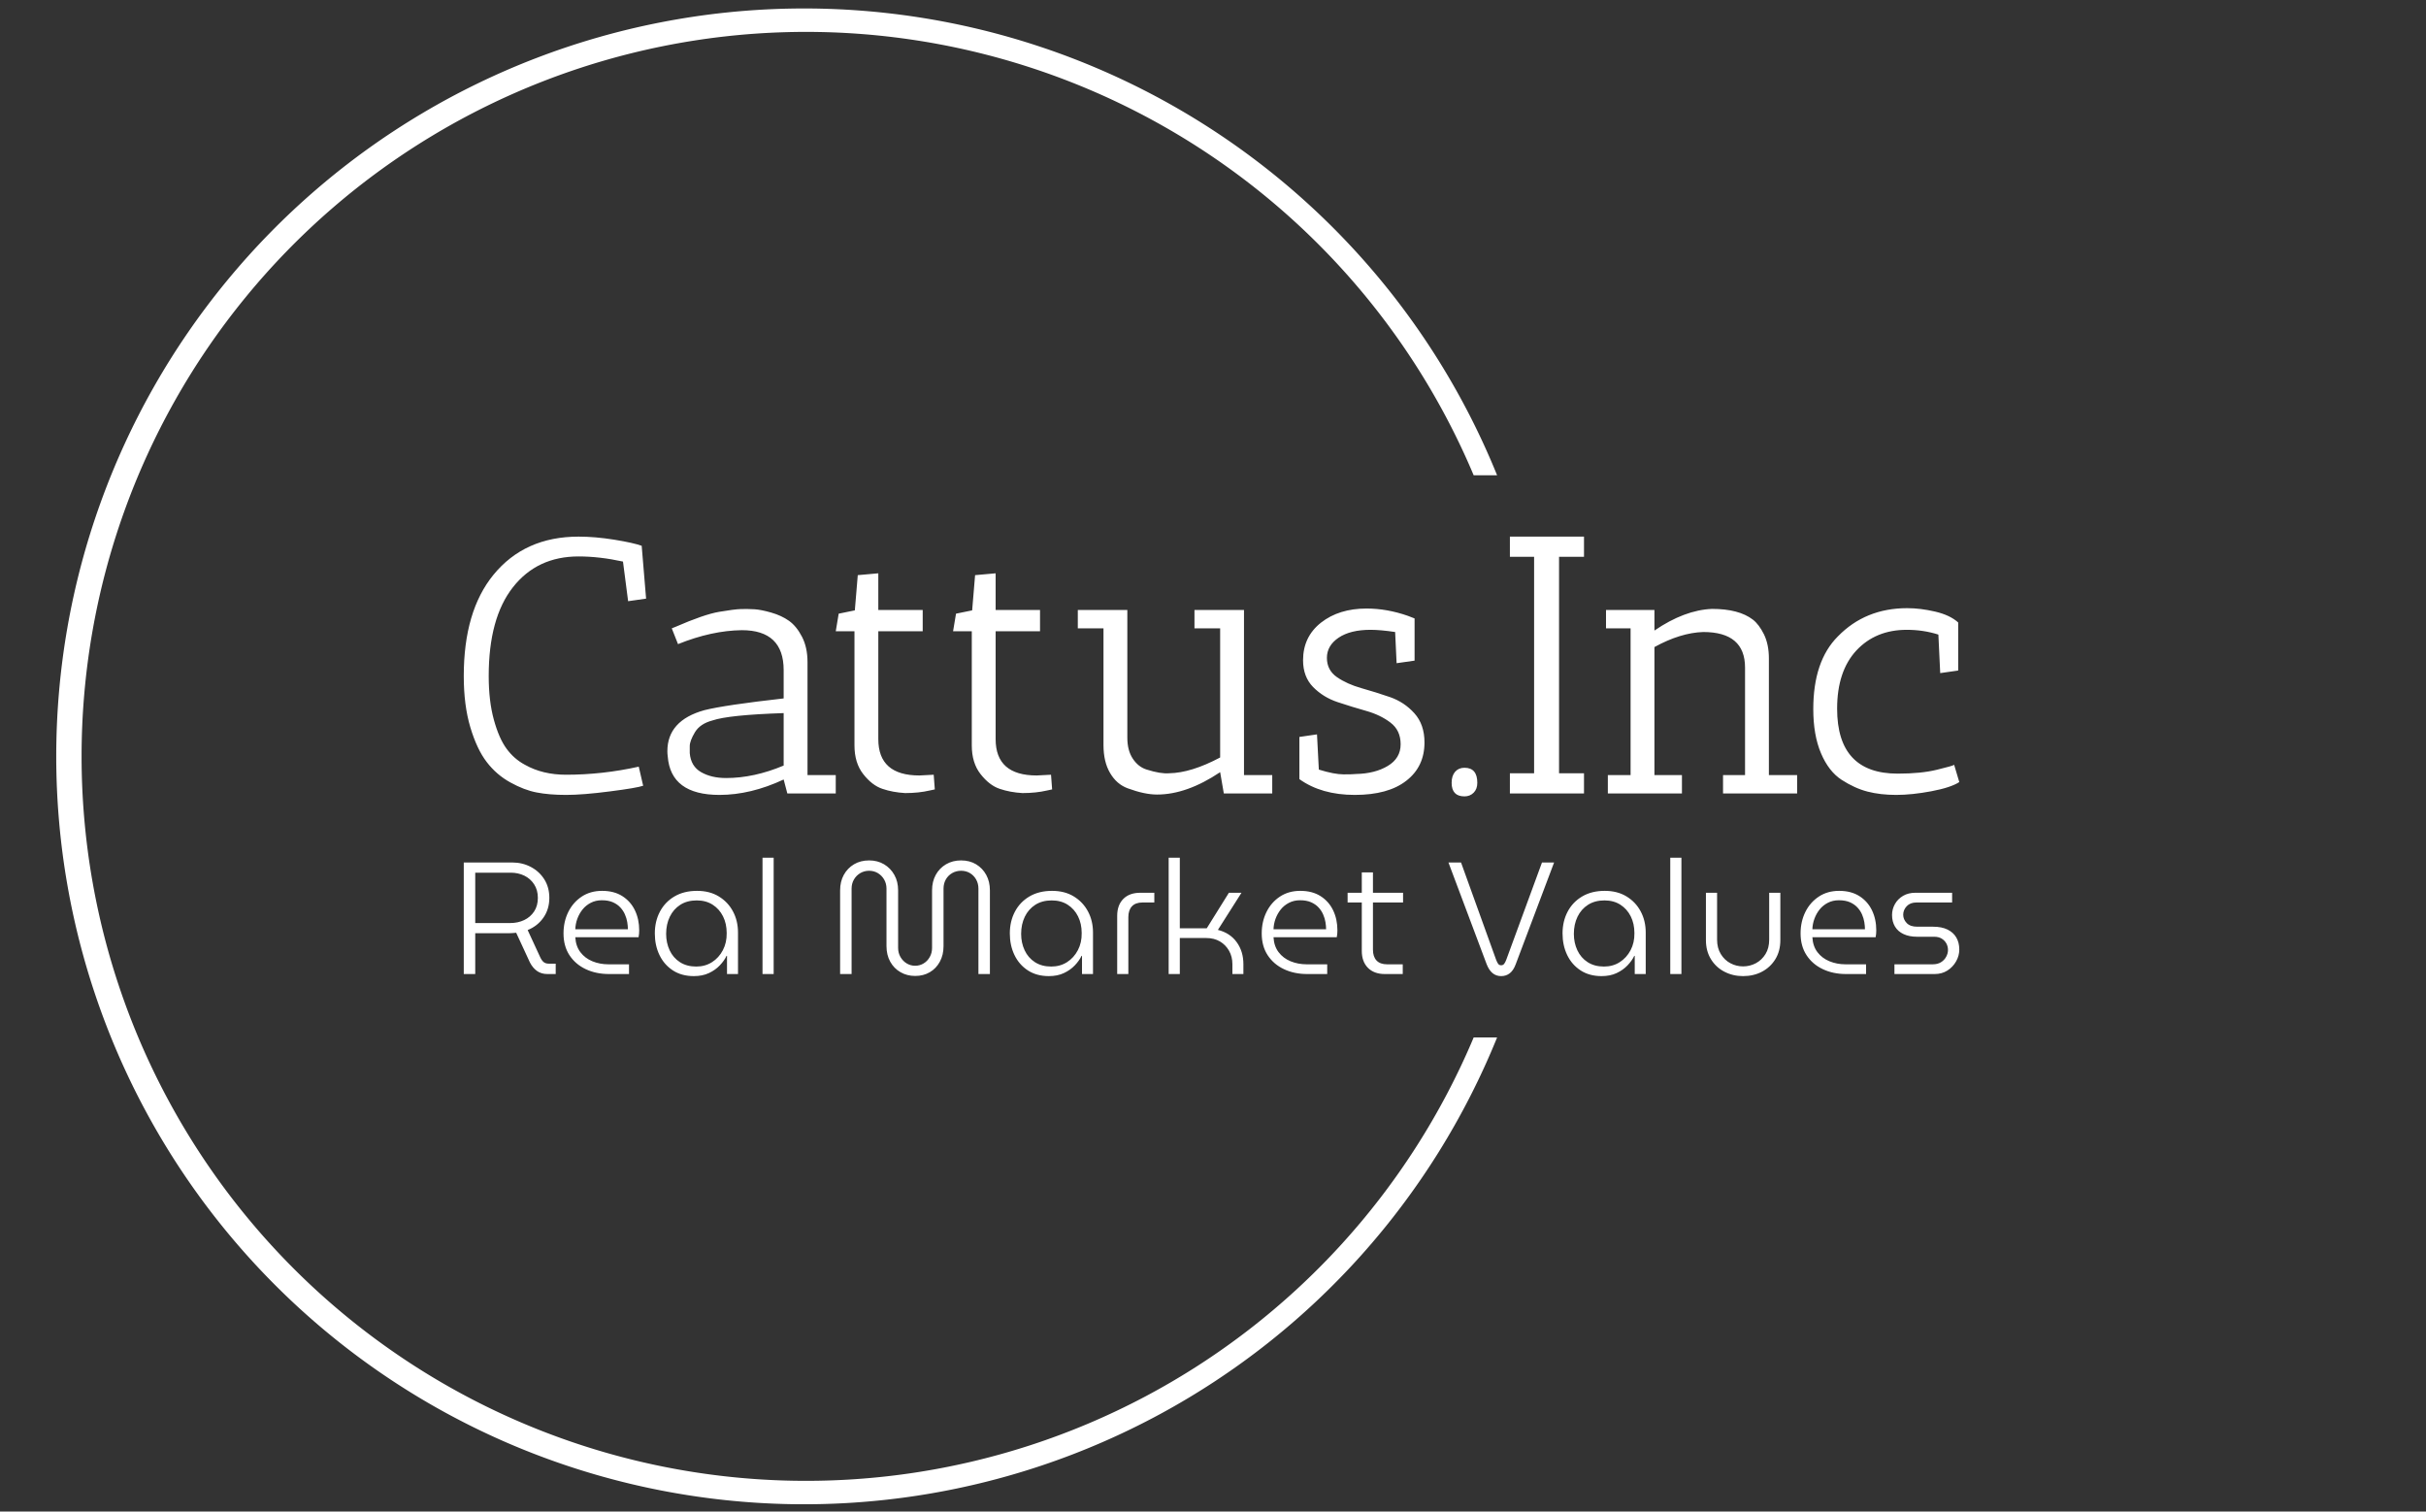 <svg xmlns="http://www.w3.org/2000/svg" version="1.1" xmlns:xlink="http://www.w3.org/1999/xlink" xmlns:svgjs="http://svgjs.dev/svgjs" width="1000" height="623" viewBox="0 0 1000 623"><rect x="0" y="0" width="1000" height="623" fill="#333333" stroke="none"/><g transform="matrix(1,0,0,1,-0.606,0.252)"><svg viewBox="0 0 396 247" data-background-color="#0080ff" preserveAspectRatio="xMidYMid meet" height="623" width="1000" xmlns="http://www.w3.org/2000/svg" xmlns:xlink="http://www.w3.org/1999/xlink"><defs></defs><g id="tight-bounds" transform="matrix(1,0,0,1,0.24,-0.1)"><svg viewBox="0 0 395.52 247.2" height="247.2" width="395.52"><g><svg></svg></g><g><svg viewBox="0 0 395.52 247.2" height="247.2" width="395.52"><g transform="matrix(1,0,0,1,75.544,87.691)"><svg viewBox="0 0 244.431 71.817" height="71.817" width="244.431"><g><svg viewBox="0 0 244.431 71.817" height="71.817" width="244.431"><g><svg viewBox="0 0 244.431 71.817" height="71.817" width="244.431"><g><svg viewBox="0 0 244.431 71.817" height="71.817" width="244.431"><g><svg viewBox="0 0 244.431 71.817" height="71.817" width="244.431"><g><svg viewBox="0 0 244.431 42.447" height="42.447" width="244.431"><g transform="matrix(1,0,0,1,0,0)"><svg width="244.431" viewBox="2 -35 203.83 35.4" height="42.447" data-palette-color="#ffffff"><path d="M17.65-32.3L17.65-32.3Q12-32.3 8.7-28.1 5.4-23.9 5.4-16L5.4-16Q5.4-12.6 6.1-10.05 6.8-7.5 7.83-6.1 8.85-4.7 10.35-3.9L10.35-3.9Q12.75-2.55 15.95-2.55L15.95-2.55Q20.9-2.55 25.85-3.65L25.85-3.65 26.45-1.05Q25.6-0.75 21.93-0.28 18.25 0.2 15.95 0.2 13.65 0.2 11.95-0.13 10.25-0.45 8.35-1.5 6.45-2.55 5.13-4.28 3.8-6 2.9-9 2-12 2-16L2-16Q2-24.85 6.05-29.8L6.05-29.8Q10.3-35 17.65-35L17.65-35Q19.9-35 22.53-34.58 25.15-34.15 26.25-33.75L26.25-33.75 26.85-26.55 24.4-26.2 23.7-31.6Q20.5-32.3 17.65-32.3ZM36.85 0.2L36.85 0.2Q30.2 0.2 29.8-5.05L29.8-5.05Q29.75-5.4 29.75-5.75L29.75-5.75Q29.75-9.95 34.8-11.35L34.8-11.35Q37.6-12.05 45.6-12.95L45.6-12.95 45.6-16.8Q45.6-22.25 39.9-22.25L39.9-22.25Q35.8-22.2 31.2-20.35L31.2-20.35 30.35-22.5 30.85-22.7Q34.75-24.4 36.8-24.75 38.85-25.1 39.8-25.13 40.75-25.15 41.62-25.1 42.5-25.05 43.9-24.65 45.3-24.25 46.32-23.53 47.35-22.8 48.1-21.35 48.85-19.9 48.85-17.9L48.85-17.9 48.85-2.5 52.7-2.5 52.7 0 46.1 0 45.6-1.9Q41.1 0.2 36.85 0.2ZM37.75-2.1L37.75-2.1Q41.55-2.1 45.6-3.8L45.6-3.8 45.6-10.95Q38.1-10.7 35.9-9.95L35.9-9.95Q34.2-9.5 33.5-8.33 32.8-7.15 32.8-6.45 32.8-5.75 32.8-5.5L32.8-5.5Q32.95-3.7 34.35-2.9 35.75-2.1 37.75-2.1ZM64.1-2.45L64.1-2.45 66.05-2.55 66.2-0.55Q66.15-0.55 65.5-0.4L65.5-0.4Q64-0.05 62.15-0.05L62.15-0.05Q60.45-0.15 59.05-0.63 57.65-1.1 56.45-2.63 55.25-4.15 55.25-6.55L55.25-6.55 55.25-22.1 52.7-22.1 53.1-24.5 55.3-24.95 55.7-29.75 58.5-30 58.5-25 64.55-25 64.55-22.1 58.5-22.1 58.5-7.4Q58.5-2.45 64.1-2.45ZM80.09-2.45L80.09-2.45 82.04-2.55 82.19-0.55Q82.14-0.55 81.49-0.4L81.49-0.4Q79.99-0.05 78.14-0.05L78.14-0.05Q76.44-0.15 75.04-0.63 73.64-1.1 72.44-2.63 71.24-4.15 71.24-6.55L71.24-6.55 71.24-22.1 68.69-22.1 69.09-24.5 71.29-24.95 71.69-29.75 74.49-30 74.49-25 80.54-25 80.54-22.1 74.49-22.1 74.49-7.4Q74.49-2.45 80.09-2.45ZM105.59 0L105.09-2.9Q100.54 0.15 96.49 0.15L96.49 0.15Q94.79 0.15 92.49-0.7L92.49-0.7Q90.99-1.25 90.09-2.78 89.19-4.3 89.19-6.6L89.19-6.6 89.19-22.5 85.69-22.5 85.69-25 92.44-25 92.44-7.6Q92.44-5.85 93.19-4.73 93.94-3.6 95.09-3.25L95.09-3.25Q96.99-2.65 98.14-2.75L98.14-2.75Q101.14-2.8 105.09-4.9L105.09-4.9 105.09-22.5 101.59-22.5 101.59-25 108.34-25 108.34-2.5 112.19-2.5 112.19 0 105.59 0ZM118.29-8.05L118.54-3.25Q120.64-2.6 121.91-2.6 123.19-2.6 123.59-2.65L123.59-2.65Q126.19-2.7 127.94-3.75 129.69-4.8 129.69-6.7 129.69-8.6 128.31-9.65 126.94-10.7 124.99-11.25 123.04-11.8 121.09-12.45 119.14-13.1 117.76-14.5 116.39-15.9 116.39-18.15L116.39-18.15Q116.39-21.35 118.84-23.28 121.29-25.2 125.04-25.2L125.04-25.2Q127.84-25.2 130.69-24.2L130.69-24.2 131.59-23.85 131.59-18.1 129.14-17.75 128.94-22Q126.94-22.3 125.59-22.3L125.59-22.3Q122.84-22.3 121.24-21.23 119.64-20.15 119.64-18.48 119.64-16.8 121.01-15.85 122.39-14.9 124.34-14.35 126.29-13.8 128.24-13.13 130.19-12.45 131.56-10.93 132.94-9.4 132.94-6.95L132.94-6.95Q132.94-3.65 130.46-1.73 127.99 0.2 123.44 0.2 118.89 0.2 115.89-1.95L115.89-1.95 115.89-7.7 118.29-8.05ZM136.64-1.45L136.64-1.45Q136.64-2.4 137.11-2.95 137.59-3.5 138.39-3.5L138.39-3.5Q140.14-3.5 140.14-1.45L140.14-1.45Q140.14-0.6 139.64-0.1 139.14 0.4 138.39 0.4L138.39 0.4Q136.64 0.4 136.64-1.45ZM147.88-32.25L144.58-32.25 144.58-35 154.68-35 154.68-32.25 151.28-32.25 151.28-2.75 154.68-2.75 154.68 0 144.58 0 144.58-2.75 147.88-2.75 147.88-32.25ZM161.03-22.5L157.68-22.5 157.68-25 164.28-25 164.28-22.2Q168.38-25 172.13-25.15L172.13-25.15Q175.78-25.15 177.68-23.7L177.68-23.7Q178.53-23.05 179.21-21.68 179.88-20.3 179.88-18.4L179.88-18.4 179.88-2.5 183.73-2.5 183.73 0 173.63 0 173.63-2.5 176.63-2.5 176.63-17.15Q176.63-22 170.93-22L170.93-22Q167.83-21.9 164.28-19.95L164.28-19.95 164.28-2.5 168.03-2.5 168.03 0 157.93 0 157.93-2.5 161.03-2.5 161.03-22.5ZM198.68-22.3L198.68-22.3Q194.43-22.3 191.8-19.48 189.18-16.65 189.18-11.55L189.18-11.55Q189.18-2.7 197.43-2.7L197.43-2.7Q200.63-2.7 202.78-3.23 204.93-3.75 205.13-3.9L205.13-3.9 205.83-1.55Q204.68-0.8 202.03-0.3 199.38 0.2 197.23 0.2 195.08 0.2 193.33-0.25 191.58-0.7 189.8-1.85 188.03-3 186.98-5.48 185.93-7.95 185.93-11.5L185.93-11.5Q185.93-18.05 189.28-21.4L189.28-21.4Q193.03-25.25 198.73-25.25L198.73-25.25Q200.53-25.25 202.55-24.78 204.58-24.3 205.68-23.3L205.68-23.3 205.68-16.75 203.23-16.4 202.98-21.65Q200.93-22.3 198.68-22.3Z" opacity="1" transform="matrix(1,0,0,1,0,0)" fill="#ffffff" class="undefined-text-0" data-fill-palette-color="primary" id="text-0"></path></svg></g></svg></g><g transform="matrix(1,0,0,1,0,52.468)"><svg viewBox="0 0 244.431 19.349" height="19.349" width="244.431"><g transform="matrix(1,0,0,1,0,0)"><svg width="244.431" viewBox="3.95 -36.5 469.26 37.15" height="19.349" data-palette-color="#ffffff"><path d="M7.55 0L3.95 0 3.95-35 19.15-35Q22.35-35 25-33.6 27.65-32.2 29.23-29.7 30.8-27.2 30.8-23.9L30.8-23.9Q30.8-20.35 28.95-17.7 27.1-15.05 24-13.8L24-13.8 27.95-5.25Q28.45-4.2 29.05-3.73 29.65-3.25 30.7-3.25L30.7-3.25 32.8-3.25 32.8 0 30.2 0Q28.3 0 26.95-0.95 25.6-1.9 24.7-3.65L24.7-3.65 20.4-12.95Q19.8-12.9 19.18-12.85 18.55-12.8 17.95-12.8L17.95-12.8 7.55-12.8 7.55 0ZM7.55-31.8L7.55-16 18.55-16Q20.95-16 22.9-16.93 24.85-17.85 26.03-19.63 27.2-21.4 27.2-23.9L27.2-23.9Q27.2-26.35 26.03-28.15 24.85-29.95 22.93-30.88 21-31.8 18.7-31.8L18.7-31.8 7.55-31.8ZM55.8 0L49.55 0Q45.45 0 42.22-1.53 39-3.05 37.12-5.9 35.25-8.75 35.25-12.75L35.25-12.75Q35.25-16.45 36.75-19.48 38.25-22.5 40.97-24.3 43.7-26.1 47.35-26.1L47.35-26.1Q51.1-26.1 53.7-24.45 56.3-22.8 57.65-20 59-17.2 59-13.7L59-13.7Q59-13.2 58.95-12.6 58.9-12 58.8-11.55L58.8-11.55 38.95-11.55Q39.1-8.75 40.55-6.85 42-4.95 44.32-4 46.65-3.05 49.35-3.05L49.35-3.05 55.8-3.05 55.8 0ZM38.95-14.05L38.95-14.05 55.45-14.05Q55.45-15.05 55.25-16.28 55.05-17.5 54.52-18.7 54-19.9 53.07-20.9 52.15-21.9 50.72-22.53 49.3-23.15 47.25-23.15L47.25-23.15Q45.35-23.15 43.8-22.35 42.25-21.55 41.2-20.23 40.15-18.9 39.57-17.3 39-15.7 38.95-14.05ZM76.15 0.65L76.15 0.65Q72.3 0.65 69.55-1.15 66.8-2.95 65.35-5.98 63.9-9 63.9-12.75L63.9-12.75Q63.9-16.55 65.5-19.58 67.1-22.6 70.07-24.35 73.05-26.1 77.15-26.1L77.15-26.1Q81.1-26.1 83.97-24.35 86.85-22.6 88.42-19.65 90-16.7 90-13L90-13 90 0 86.55 0 86.55-5.7 86.4-5.7Q85.7-4.2 84.3-2.73 82.9-1.25 80.87-0.3 78.85 0.65 76.15 0.65ZM76.9-2.35L76.9-2.35Q79.7-2.35 81.85-3.73 84-5.1 85.25-7.48 86.5-9.85 86.45-12.85L86.45-12.85Q86.45-15.8 85.3-18.1 84.15-20.4 82.05-21.75 79.95-23.1 77.05-23.1L77.05-23.1Q74.05-23.1 71.9-21.73 69.75-20.35 68.6-17.98 67.45-15.6 67.45-12.6L67.45-12.6Q67.45-9.8 68.55-7.45 69.65-5.1 71.77-3.73 73.9-2.35 76.9-2.35ZM101.19 0L97.69 0 97.69-36.5 101.19-36.5 101.19 0ZM145.59 0.6L145.59 0.6Q143.04 0.6 140.99-0.58 138.94-1.75 137.76-3.88 136.59-6 136.59-8.75L136.59-8.75 136.59-26.8Q136.59-28.4 135.84-29.68 135.09-30.95 133.86-31.68 132.64-32.4 131.14-32.4L131.14-32.4Q129.64-32.4 128.39-31.68 127.14-30.95 126.39-29.68 125.64-28.4 125.64-26.8L125.64-26.8 125.64 0 122.04 0 122.04-26.25Q122.04-29 123.19-31.1 124.34-33.2 126.39-34.43 128.44-35.65 131.14-35.65L131.14-35.65Q133.79-35.65 135.84-34.43 137.89-33.2 139.06-31.1 140.24-29 140.24-26.25L140.24-26.25 140.24-8.2Q140.24-6.6 140.99-5.33 141.74-4.05 142.94-3.33 144.14-2.6 145.59-2.6L145.59-2.6Q147.04-2.6 148.24-3.33 149.44-4.05 150.16-5.33 150.89-6.6 150.89-8.2L150.89-8.2 150.89-26.25Q150.89-29 152.04-31.1 153.19-33.2 155.26-34.43 157.34-35.65 159.99-35.65L159.99-35.65Q162.69-35.65 164.71-34.43 166.74-33.2 167.89-31.1 169.04-29 169.04-26.25L169.04-26.25 169.04 0 165.44 0 165.44-26.8Q165.44-28.4 164.71-29.68 163.99-30.95 162.76-31.68 161.54-32.4 159.99-32.4L159.99-32.4Q158.49-32.4 157.21-31.68 155.94-30.95 155.21-29.68 154.49-28.4 154.49-26.8L154.49-26.8 154.49-8.75Q154.49-6 153.34-3.88 152.19-1.75 150.19-0.58 148.19 0.6 145.59 0.6ZM187.54 0.65L187.54 0.65Q183.69 0.65 180.94-1.15 178.19-2.95 176.74-5.98 175.29-9 175.29-12.75L175.29-12.75Q175.29-16.55 176.89-19.58 178.49-22.6 181.46-24.35 184.44-26.1 188.54-26.1L188.54-26.1Q192.49-26.1 195.36-24.35 198.24-22.6 199.81-19.65 201.39-16.7 201.39-13L201.39-13 201.39 0 197.94 0 197.94-5.7 197.79-5.7Q197.09-4.2 195.69-2.73 194.29-1.25 192.26-0.3 190.24 0.65 187.54 0.65ZM188.29-2.35L188.29-2.35Q191.09-2.35 193.24-3.73 195.39-5.1 196.64-7.48 197.89-9.85 197.84-12.85L197.84-12.85Q197.84-15.8 196.69-18.1 195.54-20.4 193.44-21.75 191.34-23.1 188.44-23.1L188.44-23.1Q185.44-23.1 183.29-21.73 181.14-20.35 179.99-17.98 178.84-15.6 178.84-12.6L178.84-12.6Q178.84-9.8 179.94-7.45 181.04-5.1 183.16-3.73 185.29-2.35 188.29-2.35ZM212.48 0L208.98 0 208.98-18.25Q208.98-21.65 210.91-23.58 212.83-25.5 216.23-25.5L216.23-25.5 220.63-25.5 220.63-22.45 216.93-22.45Q214.73-22.45 213.61-21.25 212.48-20.05 212.48-17.85L212.48-17.85 212.48 0ZM228.63 0L225.13 0 225.13-36.5 228.63-36.5 228.63-14.35 237.08-14.35 244.03-25.5 247.98-25.5 240.58-13.85Q244.38-12.9 246.48-10 248.58-7.1 248.58-3.1L248.58-3.1 248.58 0 245.13 0 245.13-3.1Q245.13-5.45 244.08-7.3 243.03-9.15 241.21-10.23 239.38-11.3 236.93-11.3L236.93-11.3 228.63-11.3 228.63 0ZM274.88 0L268.63 0Q264.53 0 261.3-1.53 258.08-3.05 256.2-5.9 254.33-8.75 254.33-12.75L254.33-12.75Q254.33-16.45 255.83-19.48 257.33-22.5 260.05-24.3 262.78-26.1 266.43-26.1L266.43-26.1Q270.18-26.1 272.78-24.45 275.38-22.8 276.73-20 278.08-17.2 278.08-13.7L278.08-13.7Q278.08-13.2 278.03-12.6 277.98-12 277.88-11.55L277.88-11.55 258.03-11.55Q258.18-8.75 259.63-6.85 261.08-4.95 263.4-4 265.73-3.05 268.43-3.05L268.43-3.05 274.88-3.05 274.88 0ZM258.03-14.05L258.03-14.05 274.53-14.05Q274.53-15.05 274.33-16.28 274.13-17.5 273.6-18.7 273.08-19.9 272.15-20.9 271.23-21.9 269.8-22.53 268.38-23.15 266.33-23.15L266.33-23.15Q264.43-23.15 262.88-22.35 261.33-21.55 260.28-20.23 259.23-18.9 258.65-17.3 258.08-15.7 258.03-14.05ZM298.58 0L292.98 0Q289.58 0 287.65-1.95 285.73-3.9 285.73-7.25L285.73-7.25 285.73-31.9 289.23-31.9 289.23-7.65Q289.23-5.45 290.35-4.25 291.48-3.05 293.68-3.05L293.68-3.05 298.58-3.05 298.58 0ZM298.68-22.45L281.28-22.45 281.28-25.5 298.68-25.5 298.68-22.45ZM329.47 0.65L329.47 0.65Q327.92 0.65 326.8-0.25 325.67-1.15 324.92-3.05L324.92-3.05 312.92-35 316.87-35 327.87-4.5Q328.17-3.7 328.5-3.23 328.82-2.75 329.47-2.75L329.47-2.75Q330.07-2.75 330.42-3.23 330.77-3.7 331.07-4.5L331.07-4.5 342.27-35 346.07-35 334.02-3.05Q333.32-1.15 332.17-0.25 331.02 0.65 329.47 0.65ZM360.97 0.65L360.97 0.65Q357.12 0.65 354.37-1.15 351.62-2.95 350.17-5.98 348.72-9 348.72-12.75L348.72-12.75Q348.72-16.55 350.32-19.58 351.92-22.6 354.89-24.35 357.87-26.1 361.97-26.1L361.97-26.1Q365.92-26.1 368.79-24.35 371.67-22.6 373.24-19.65 374.82-16.7 374.82-13L374.82-13 374.82 0 371.37 0 371.37-5.7 371.22-5.7Q370.52-4.2 369.12-2.73 367.72-1.25 365.69-0.3 363.67 0.65 360.97 0.65ZM361.72-2.35L361.72-2.35Q364.52-2.35 366.67-3.73 368.82-5.1 370.07-7.48 371.32-9.85 371.27-12.85L371.27-12.85Q371.27-15.8 370.12-18.1 368.97-20.4 366.87-21.75 364.77-23.1 361.87-23.1L361.87-23.1Q358.87-23.1 356.72-21.73 354.57-20.35 353.42-17.98 352.27-15.6 352.27-12.6L352.27-12.6Q352.27-9.8 353.37-7.45 354.47-5.1 356.59-3.73 358.72-2.35 361.72-2.35ZM386.02 0L382.52 0 382.52-36.5 386.02-36.5 386.02 0ZM405.36 0.65L405.36 0.65Q402.16 0.65 399.51-0.73 396.86-2.1 395.29-4.65 393.71-7.2 393.71-10.65L393.71-10.65 393.71-25.5 397.21-25.5 397.21-10.8Q397.21-8.15 398.39-6.25 399.56-4.35 401.41-3.38 403.26-2.4 405.36-2.4L405.36-2.4Q407.51-2.4 409.39-3.4 411.26-4.4 412.41-6.28 413.56-8.15 413.56-10.8L413.56-10.8 413.56-25.5 417.06-25.5 417.06-10.65Q417.06-7.2 415.49-4.65 413.91-2.1 411.29-0.73 408.66 0.65 405.36 0.65ZM443.96 0L437.71 0Q433.61 0 430.39-1.53 427.16-3.05 425.29-5.9 423.41-8.75 423.41-12.75L423.41-12.75Q423.41-16.45 424.91-19.48 426.41-22.5 429.14-24.3 431.86-26.1 435.51-26.1L435.51-26.1Q439.26-26.1 441.86-24.45 444.46-22.8 445.81-20 447.16-17.2 447.16-13.7L447.16-13.7Q447.16-13.2 447.11-12.6 447.06-12 446.96-11.55L446.96-11.55 427.11-11.55Q427.26-8.75 428.71-6.85 430.16-4.95 432.49-4 434.81-3.05 437.51-3.05L437.51-3.05 443.96-3.05 443.96 0ZM427.11-14.05L427.11-14.05 443.61-14.05Q443.61-15.05 443.41-16.28 443.21-17.5 442.69-18.7 442.16-19.9 441.24-20.9 440.31-21.9 438.89-22.53 437.46-23.15 435.41-23.15L435.41-23.15Q433.51-23.15 431.96-22.35 430.41-21.55 429.36-20.23 428.31-18.9 427.74-17.3 427.16-15.7 427.11-14.05ZM465.46 0L452.86 0 452.86-3.05 464.86-3.05Q466.41-3.05 467.46-3.7 468.51-4.35 469.08-5.4 469.66-6.45 469.66-7.55L469.66-7.55Q469.66-8.65 469.16-9.58 468.66-10.5 467.71-11.1 466.76-11.7 465.31-11.7L465.31-11.7 459.96-11.7Q457.51-11.7 455.73-12.53 453.96-13.35 453.03-14.9 452.11-16.45 452.11-18.5L452.11-18.5Q452.11-20.35 453.01-21.95 453.91-23.55 455.56-24.53 457.21-25.5 459.41-25.5L459.41-25.5 470.96-25.5 470.96-22.45 459.76-22.45Q457.81-22.45 456.71-21.28 455.61-20.1 455.61-18.6L455.61-18.6Q455.61-17.15 456.71-16 457.81-14.85 460.01-14.85L460.01-14.85 465.01-14.85Q467.71-14.85 469.53-13.95 471.36-13.05 472.28-11.45 473.21-9.85 473.21-7.7L473.21-7.7Q473.21-5.75 472.21-3.98 471.21-2.2 469.48-1.1 467.76 0 465.46 0L465.46 0Z" opacity="1" transform="matrix(1,0,0,1,0,0)" fill="#ffffff" class="undefined-text-1" data-fill-palette-color="secondary" id="text-1"></path></svg></g></svg></g></svg></g></svg></g></svg></g></svg></g></svg></g><g><path d="M244.431 169.529A122.216 122.216 0 1 1 244.431 77.671L240.603 77.671A118.388 118.388 0 1 0 240.603 169.529L244.431 169.529" fill="#ffffff" stroke="transparent" data-fill-palette-color="tertiary"></path></g></svg></g></svg><rect width="395.52" height="247.2" fill="none" stroke="none" visibility="hidden"></rect></g></svg></g></svg>